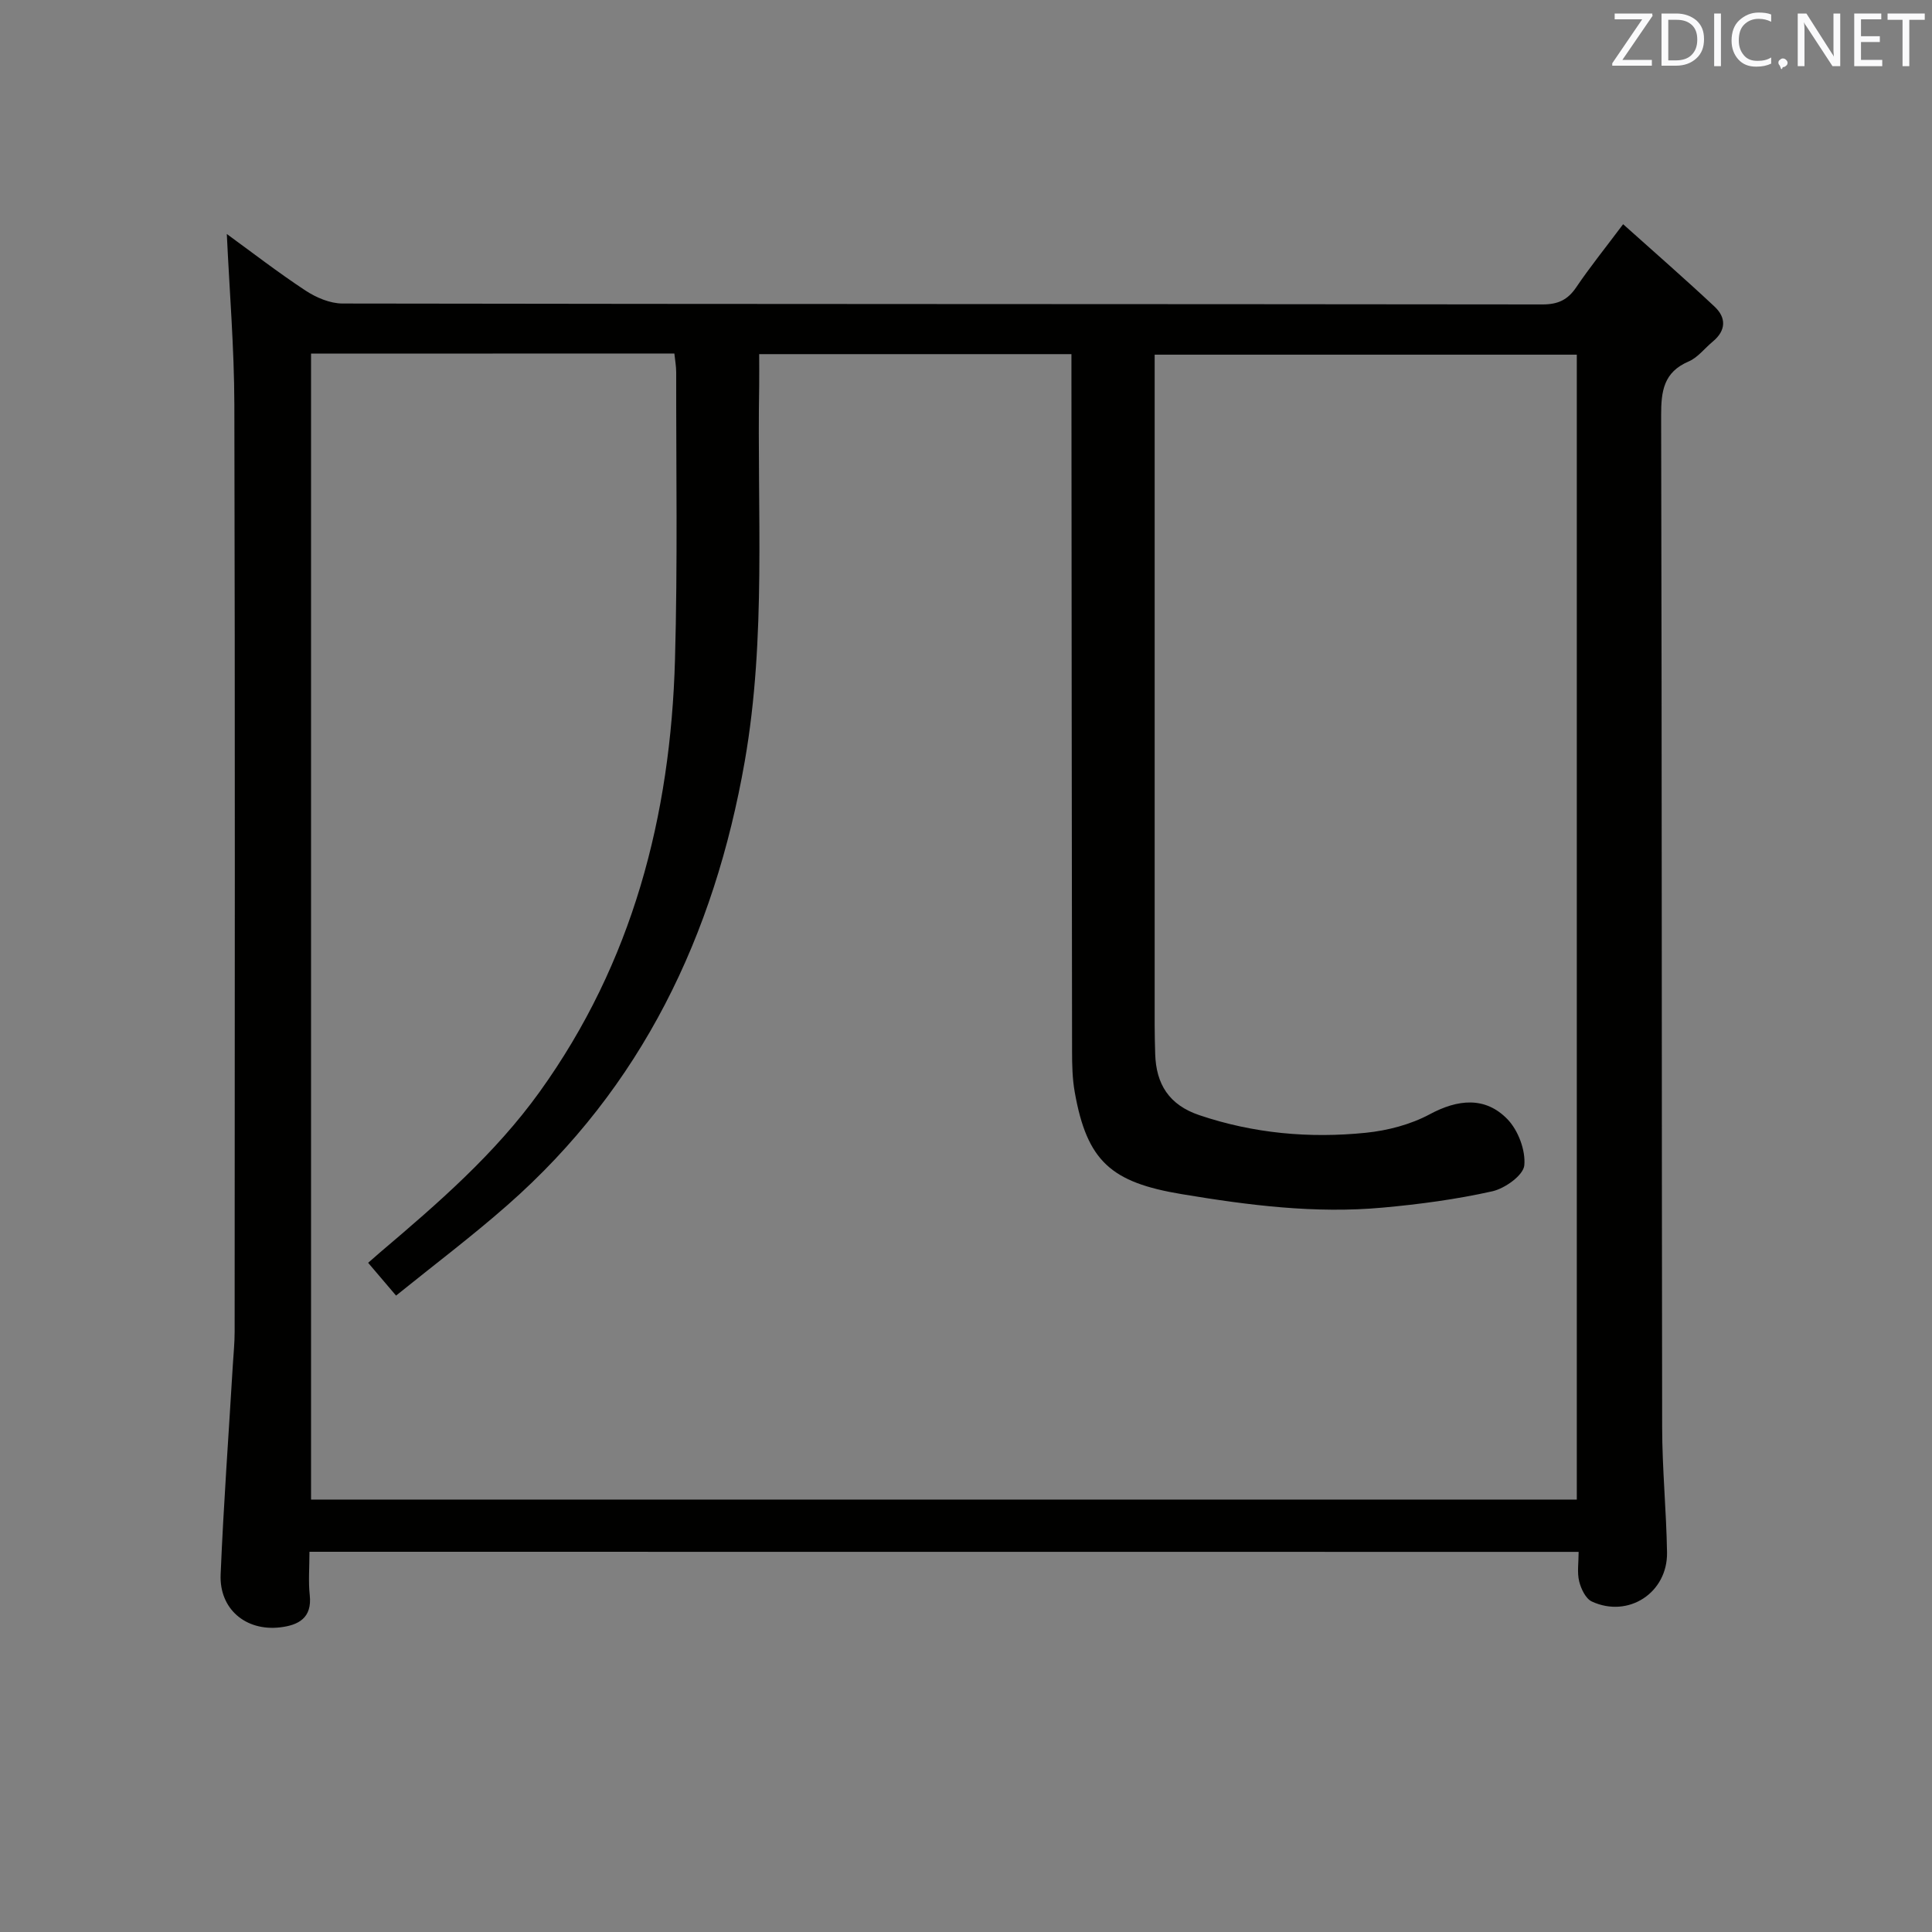 <svg enable-background="new 0 0 400 400" viewBox="0 0 400 400" xmlns="http://www.w3.org/2000/svg"><rect x="0" y="0" width="400" height="400" fill="#808080" stroke="none"/><path d="m64.07 321.28c0 3.33-.25 6.18.06 8.97.52 4.76-2.37 6.24-6.16 6.68-7.11.82-12.59-3.82-12.29-10.95.6-14.44 1.66-28.87 2.52-43.3.14-2.32.38-4.64.38-6.96.02-63.98.1-127.97-.06-191.95-.03-11.75-1.01-23.49-1.56-35.32 5.12 3.72 10.57 7.94 16.31 11.72 2.21 1.45 5.08 2.67 7.65 2.67 82.81.14 165.62.09 248.44.19 3.21 0 5.22-.94 6.99-3.56 2.79-4.13 5.93-8.02 9.7-13.05 6.49 5.82 12.82 11.33 18.94 17.07 2.44 2.29 2.39 4.94-.38 7.23-1.67 1.38-3.09 3.3-4.98 4.11-5.22 2.23-5.72 6.17-5.71 11.22.17 69.81.1 139.63.21 209.44.01 8.64.87 17.28 1.01 25.92.14 8.35-8 13.66-15.56 10.17-1.28-.59-2.25-2.63-2.63-4.18-.45-1.84-.11-3.88-.11-6.1-87.74-.02-174.96-.02-262.77-.02zm.33-248.07v237.26h262.06c0-79.25 0-158.13 0-237.04-29.26 0-58.15 0-87.4 0v5.78 132.98c0 2 .05 4 .11 6 .18 6.3 2.89 10.59 9.16 12.7 11.24 3.79 22.76 4.82 34.43 3.64 4.53-.46 9.28-1.7 13.25-3.83 5.78-3.11 11.48-3.74 16.09 1.02 2.23 2.3 3.79 6.46 3.49 9.56-.2 2.06-4.03 4.79-6.64 5.37-7.43 1.66-15.04 2.68-22.63 3.37-14.01 1.29-27.83-.48-41.68-2.79-14.53-2.42-19.59-6.74-22.13-21.14-.49-2.76-.55-5.62-.55-8.44-.07-46.16-.09-92.32-.13-138.48 0-1.93 0-3.85 0-5.85-21.86 0-42.96 0-64.65 0 0 2.37.03 4.48 0 6.6-.46 25.93 1.52 51.93-2.99 77.72-6.31 36.01-21.29 67.39-49.1 91.84-7.42 6.53-15.34 12.49-23.09 18.76-2.32-2.73-4.01-4.71-5.78-6.79 1.02-.89 1.76-1.55 2.51-2.19 11.94-10.13 23.75-20.34 33-33.21 19.24-26.77 27.11-57.09 28.02-89.48.56-19.82.22-39.66.25-59.49 0-1.26-.24-2.52-.38-3.89-25.17.02-49.97.02-75.22.02z" fill="#010100"/><g fill="#fafafb"><path d="m342.2 3.2-6.3 9.2h6.1v1.2h-8.2v-.5l6.2-9.1h-5.7v-1.2h7.8v.4z"/><path d="m344 13.7v-10.9h3.1c1.6 0 3 .5 4.1 1.4 1.1 1 1.6 2.2 1.6 3.9s-.5 3-1.6 4-2.5 1.5-4.2 1.5h-3zm1.4-9.6v8.4h1.6c1.4 0 2.5-.4 3.2-1.1.8-.8 1.2-1.8 1.2-3.2s-.4-2.4-1.2-3.1-1.8-1-3.1-1z"/><path d="m356.3 2.8v10.9h-1.4v-10.9z"/><path d="m366.6 13.2c-.8.4-1.8.6-3 .6-1.6 0-2.8-.5-3.7-1.5s-1.4-2.3-1.4-3.9c0-1.7.5-3.2 1.6-4.2s2.4-1.6 4-1.6c1 0 1.9.1 2.6.4v1.5c-.8-.4-1.6-.6-2.6-.6-1.2 0-2.2.4-3 1.2s-1.1 1.9-1.1 3.3c0 1.3.4 2.3 1.1 3.1s1.6 1.1 2.8 1.1c1.1 0 2-.2 2.8-.7v1.3z"/><path d="m368.2 13c0-.3.1-.5.3-.6.2-.2.4-.3.6-.3.3 0 .5.1.7.3s.3.4.3.6-.1.5-.3.6c-.2.2-.4.3-.7.3-.3 1-.5-.1-.6-.3-.2-.2-.3-.4-.3-.6z"/><path d="m381.1 13.7h-1.7l-5.5-8.4c-.2-.2-.3-.5-.4-.7 0 .2.1.8.1 1.5v7.6h-1.4v-10.9h1.8l5.3 8.3c.3.4.4.6.4.8 0-.3-.1-.8-.1-1.6v-7.5h1.4v10.9z"/><path d="m389.7 13.7h-5.8v-10.9h5.6v1.2h-4.2v3.5h3.9v1.2h-3.9v3.7h4.4z"/><path d="m398.4 4.1h-3.1v9.6h-1.4v-9.6h-3.1v-1.3h7.7v1.3z"/></g></svg>